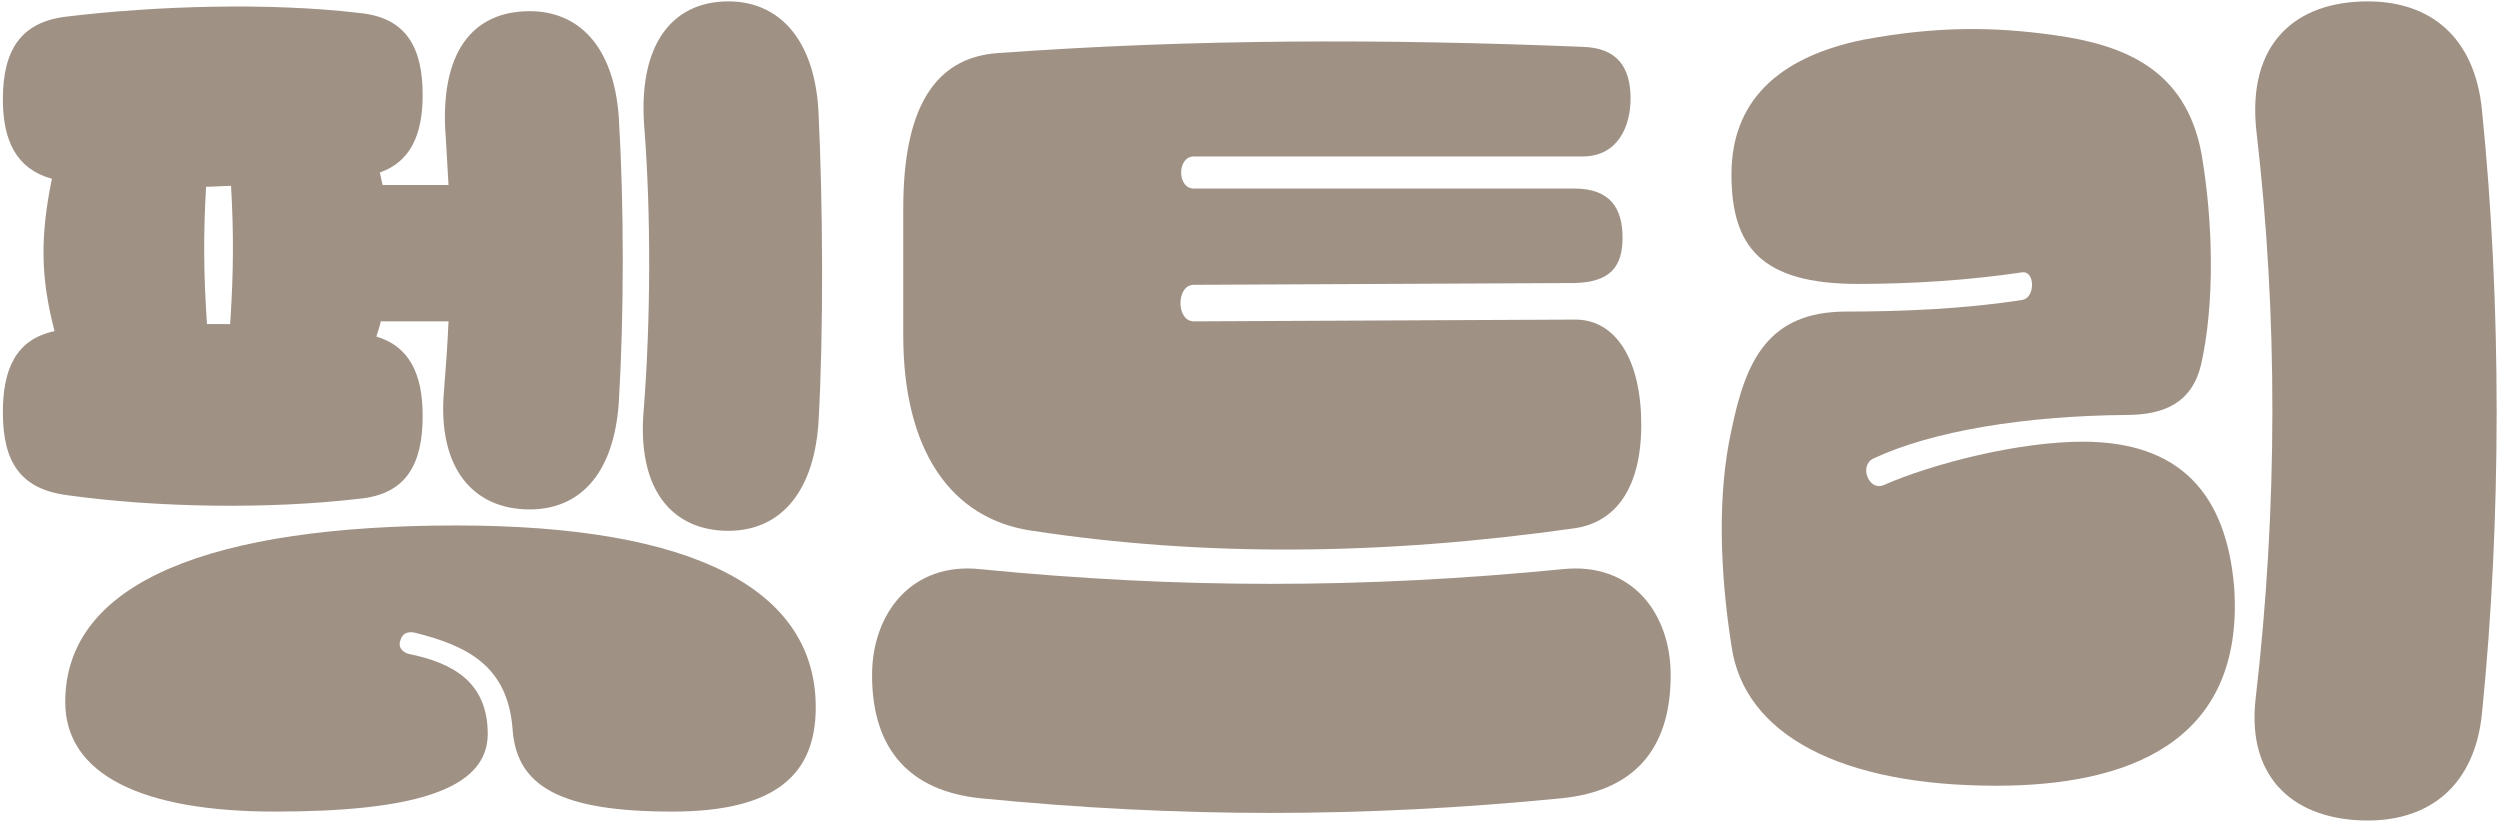 <svg width="219" height="72" viewBox="0 0 219 72" fill="none" xmlns="http://www.w3.org/2000/svg">
<g id="&#237;&#142;&#171;&#237;&#138;&#184;&#235;&#166;&#172;">
<path d="M63.807 46.5C58.966 46.5 55.765 42.986 56.39 35.881C57.014 27.917 57.014 18.782 56.468 11.521C55.765 3.791 58.966 0.121 63.807 0.121C68.102 0.121 71.303 3.244 71.693 9.647C72.084 17.767 72.162 29.01 71.693 37.13C71.225 43.455 68.102 46.5 63.807 46.5ZM33.356 28.151C33.278 28.542 33.122 29.01 32.966 29.479C35.855 30.338 37.026 32.758 37.026 36.428C37.026 40.722 35.543 43.299 31.483 43.689C23.518 44.626 13.681 44.47 5.873 43.377C1.734 42.83 0.251 40.41 0.251 36.115C0.251 32.29 1.422 29.713 4.78 29.01C3.53 24.247 3.53 20.656 4.545 15.659C1.422 14.8 0.251 12.301 0.251 8.71C0.251 4.494 1.734 1.917 5.873 1.448C13.681 0.511 23.518 0.199 31.483 1.136C35.543 1.527 37.026 4.103 37.026 8.319C37.026 11.833 35.933 14.175 33.278 15.112C33.356 15.503 33.434 15.815 33.513 16.205H39.29C39.212 14.878 39.134 13.473 39.056 12.145C38.431 4.494 41.477 0.98 46.395 0.98C50.69 0.98 53.735 4.025 54.203 10.193C54.672 18.001 54.672 27.527 54.203 35.335C53.735 41.659 50.69 44.626 46.395 44.626C41.477 44.626 38.275 41.034 38.9 34.163C39.056 32.133 39.212 30.103 39.29 28.151H33.356ZM18.131 28.386C18.834 28.386 19.458 28.386 20.161 28.386C20.473 23.701 20.473 20.343 20.239 16.283C19.536 16.283 18.756 16.361 18.053 16.361C17.819 20.422 17.819 23.779 18.131 28.386ZM35.074 56.104C34.84 56.65 35.23 57.119 35.777 57.275C39.603 58.056 42.726 59.695 42.726 64.302C42.726 69.299 35.855 71.095 24.065 71.095C12.509 71.095 5.716 67.894 5.716 61.491C5.716 50.872 18.756 46.031 39.993 46.031C60.84 46.031 71.459 51.653 71.459 61.959C71.459 67.737 68.102 71.095 58.888 71.095C49.128 71.095 45.302 68.909 44.912 63.99C44.522 58.368 41.008 56.572 36.245 55.401C35.699 55.323 35.23 55.479 35.074 56.104Z" fill="#A09185"/>
<path d="M90.447 46.5C83.264 45.485 79.126 39.395 79.126 29.401V18.235C79.126 9.491 81.859 5.04 87.402 4.65C104.736 3.4 121.366 3.4 138.622 4.103C141.745 4.181 142.838 5.977 142.838 8.632C142.838 11.052 141.745 13.707 138.622 13.707H104.58C103.096 13.707 103.096 16.518 104.58 16.518H137.919C141.042 16.518 142.135 18.235 142.135 20.812C142.135 23.389 141.042 24.716 137.919 24.794L104.58 24.95C103.018 24.95 103.018 28.151 104.58 28.151L137.997 27.995C141.589 27.995 143.775 31.587 143.775 37.209C143.775 42.674 141.589 45.719 137.997 46.266C120.976 48.686 105.36 48.764 90.447 46.5ZM85.841 69.924C79.907 69.299 76.393 65.863 76.393 59.149C76.393 53.683 79.907 49.233 85.841 49.857C103.252 51.575 119.414 51.575 136.904 49.857C142.916 49.233 146.352 53.683 146.352 59.149C146.352 65.863 142.916 69.299 136.826 69.924C119.414 71.641 103.252 71.641 85.841 69.924Z" fill="#A09185"/>
<path d="M207.425 71.876C201.1 71.876 196.806 68.284 197.587 61.257C199.539 44.47 199.539 27.605 197.665 11.521C196.806 3.791 201.1 0.121 207.425 0.121C212.89 0.121 216.794 3.244 217.419 9.647C219.136 26.512 219.136 45.563 217.419 62.506C216.794 68.752 212.89 71.876 207.425 71.876ZM151.676 56.572C150.661 50.092 150.427 43.299 151.676 37.677C152.926 31.587 154.878 27.293 161.748 27.293C166.667 27.293 172.133 27.058 177.13 26.277C178.301 26.121 178.301 23.701 177.13 23.857C172.445 24.56 167.37 24.872 162.763 24.872C154.253 24.872 151.676 21.593 151.676 15.268C151.676 9.022 155.58 5.04 163.232 3.478C169.556 2.307 174.553 2.307 180.019 3.088C186.187 3.947 191.418 6.133 192.824 13.316C193.917 19.563 193.995 26.668 192.824 31.899C192.043 35.257 189.623 36.35 186.265 36.35C177.364 36.428 169.244 37.755 164.091 40.175C162.842 40.8 163.7 42.986 164.95 42.518C169.4 40.566 176.896 38.692 182.439 38.692C190.95 38.692 195.01 43.221 195.713 51.419C196.65 65.239 186.109 68.83 174.866 68.83C161.28 68.83 152.769 64.38 151.676 56.572Z" fill="#A09185"/>
</g>
</svg>
